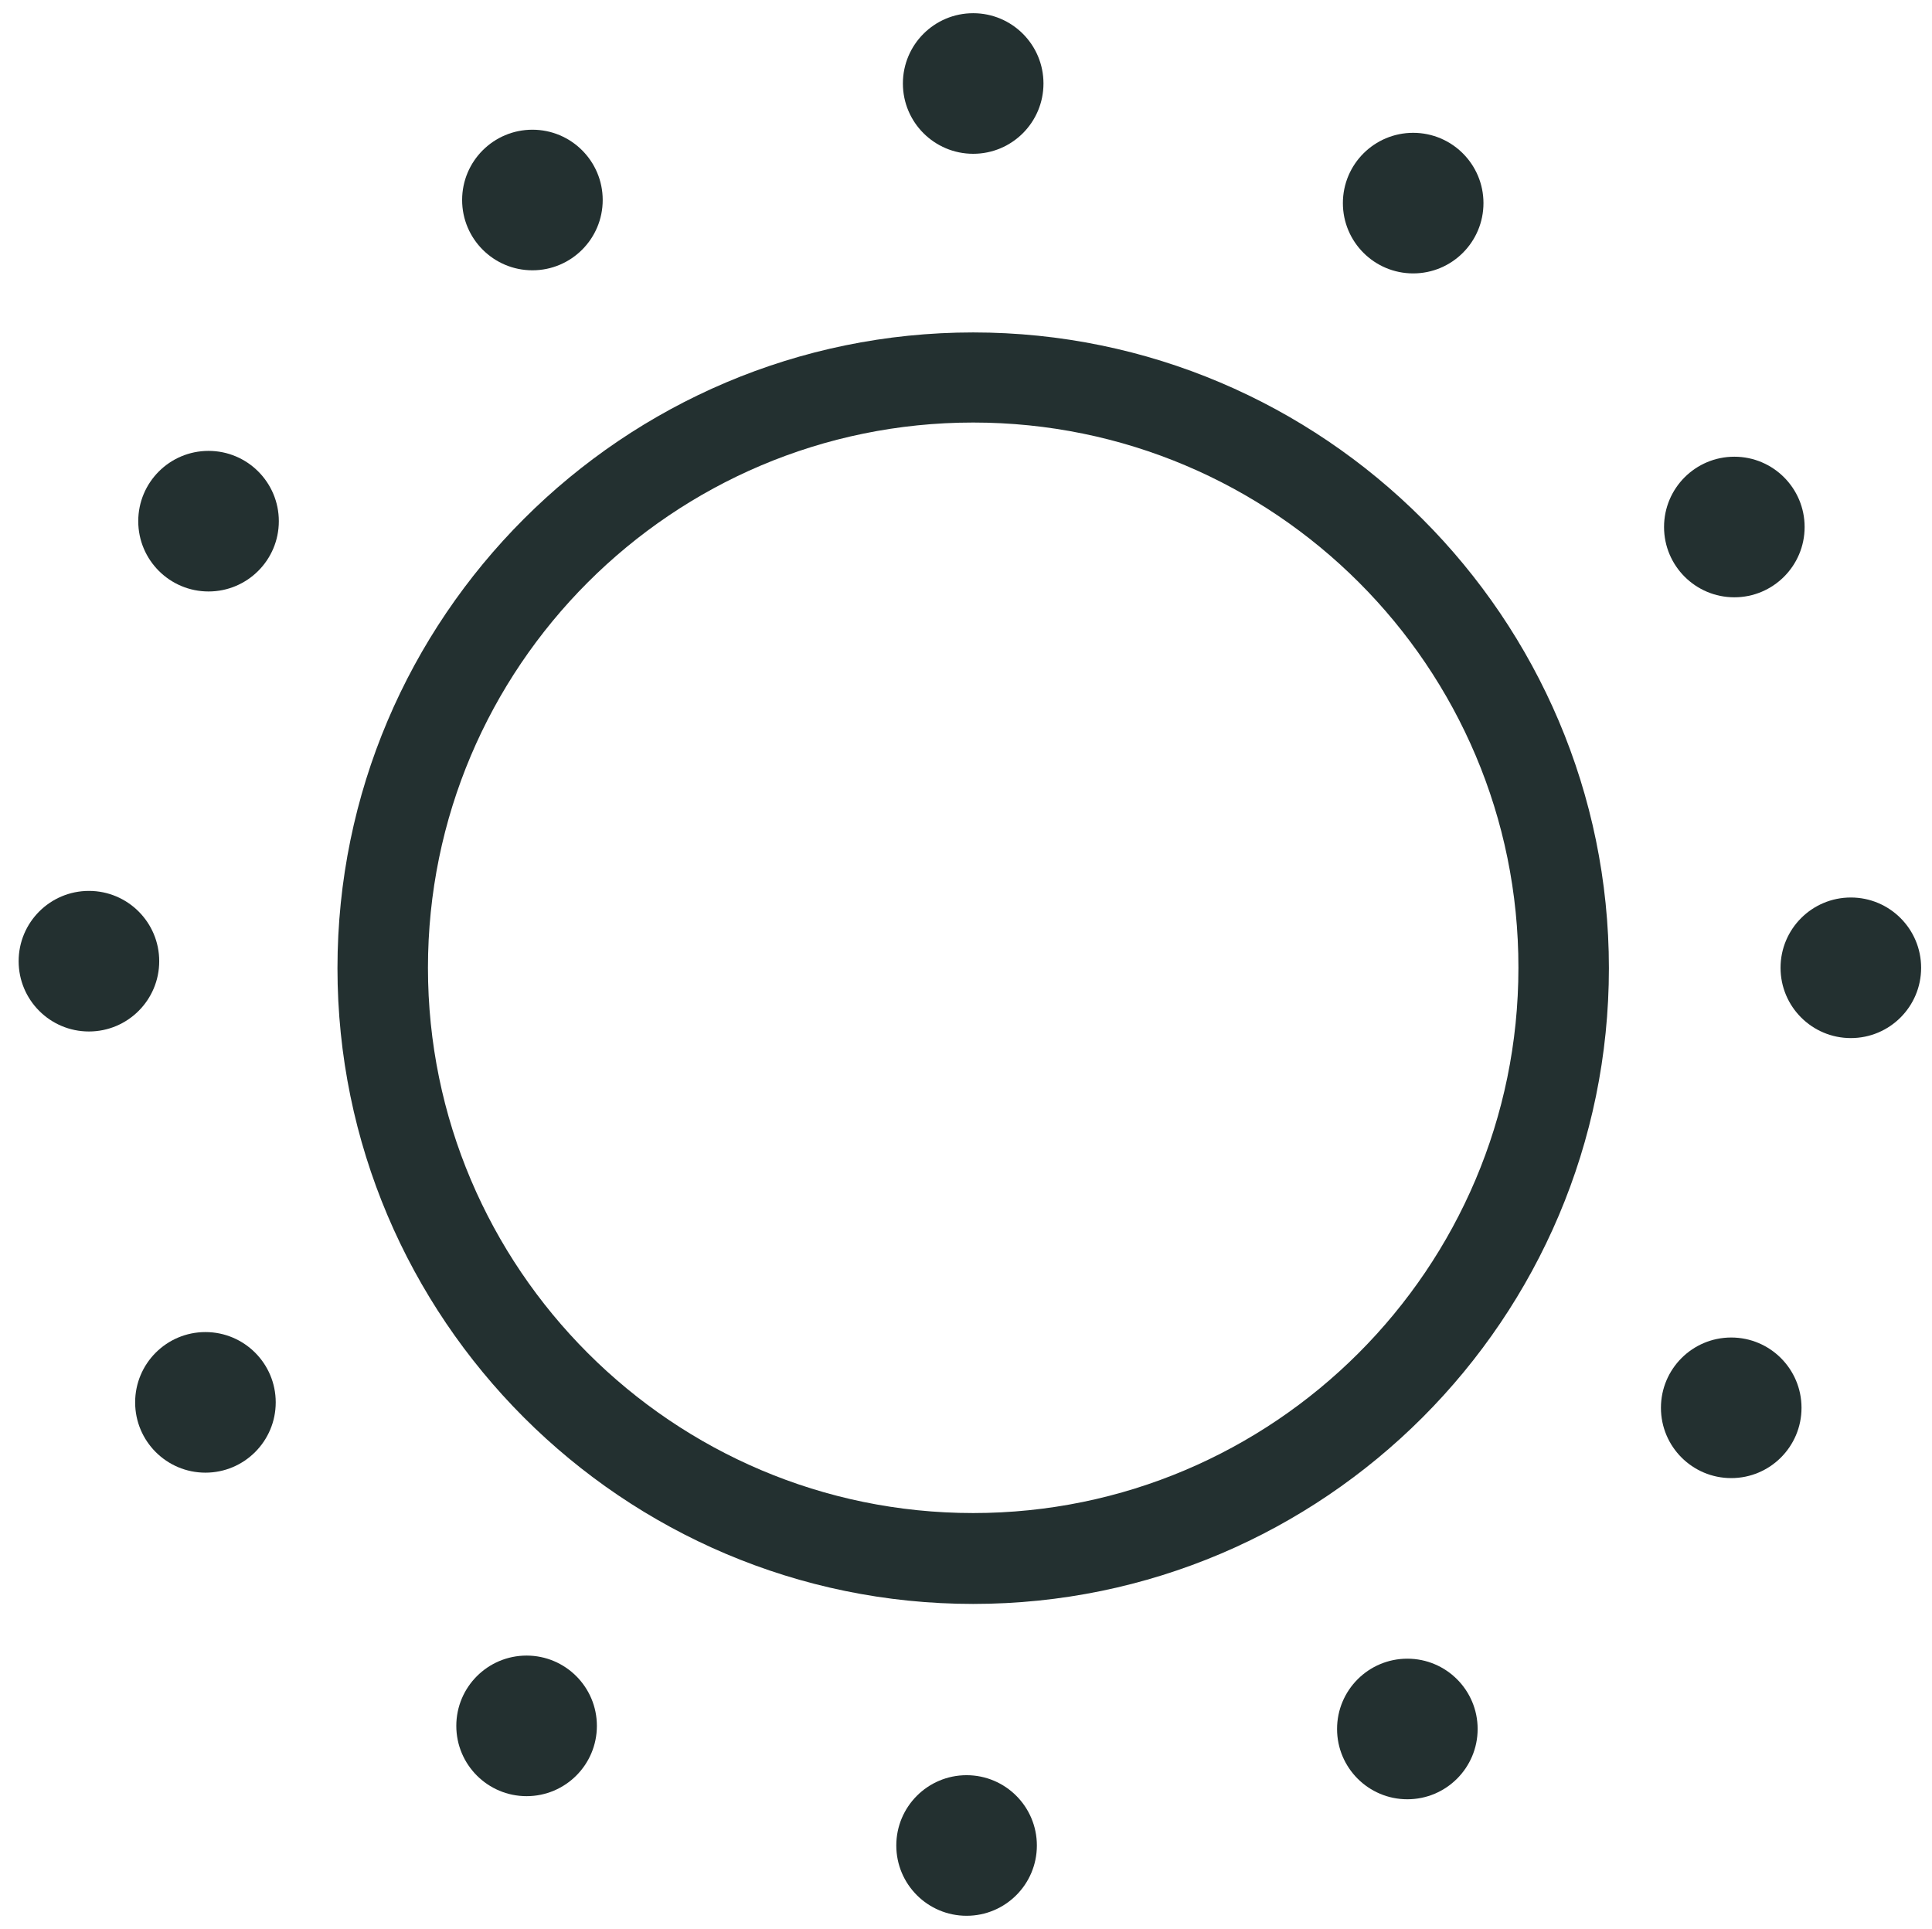 <?xml version="1.0" encoding="utf-8"?>
<!-- Generator: Adobe Illustrator 26.3.1, SVG Export Plug-In . SVG Version: 6.00 Build 0)  -->
<svg version="1.1" id="Calque_1" xmlns="http://www.w3.org/2000/svg" xmlns:xlink="http://www.w3.org/1999/xlink" x="0px" y="0px"
	 viewBox="0 0 49.75 49.68" style="enable-background:new 0 0 49.75 49.68;" xml:space="preserve">
<style type="text/css">
	.st0{fill:#233030;}
</style>
<g>
	<g>
		<g>
			<path class="st0" d="M25.06,41.3c-9.03,0-16.37-7.35-16.37-16.37c0-9.03,7.35-16.37,16.37-16.37s16.37,7.35,16.37,16.37
				S34.09,41.3,25.06,41.3z M25.06,10.88c-7.75,0-14.04,6.3-14.04,14.04s6.3,14.04,14.04,14.04s14.04-6.3,14.04-14.04
				C39.11,17.17,32.81,10.88,25.06,10.88z"/>
			<g>
				<g>
					<g>
						<circle class="st0" cx="25.06" cy="2.15" r="1.81"/>
					</g>
					<g>
						<circle class="st0" cx="13.71" cy="5.15" r="1.81"/>
					</g>
					<g>
						<circle class="st0" cx="5.37" cy="13.42" r="1.81"/>
					</g>
					<g>
						<circle class="st0" cx="2.29" cy="24.75" r="1.81"/>
					</g>
					<g>
						<circle class="st0" cx="5.29" cy="36.11" r="1.81"/>
					</g>
					<g>
						<circle class="st0" cx="13.56" cy="44.44" r="1.81"/>
					</g>
					<g>
						<circle class="st0" cx="24.89" cy="47.52" r="1.81"/>
					</g>
					<g>
						<circle class="st0" cx="36.24" cy="44.52" r="1.81"/>
					</g>
					<g>
						<circle class="st0" cx="44.58" cy="36.25" r="1.81"/>
					</g>
					<g>
						<circle class="st0" cx="47.66" cy="24.92" r="1.81"/>
					</g>
					<g>
						<circle class="st0" cx="44.66" cy="13.57" r="1.81"/>
					</g>
					<g>
						<circle class="st0" cx="36.39" cy="5.23" r="1.81"/>
					</g>
				</g>
			</g>
		</g>
	</g>
</g>
</svg>

